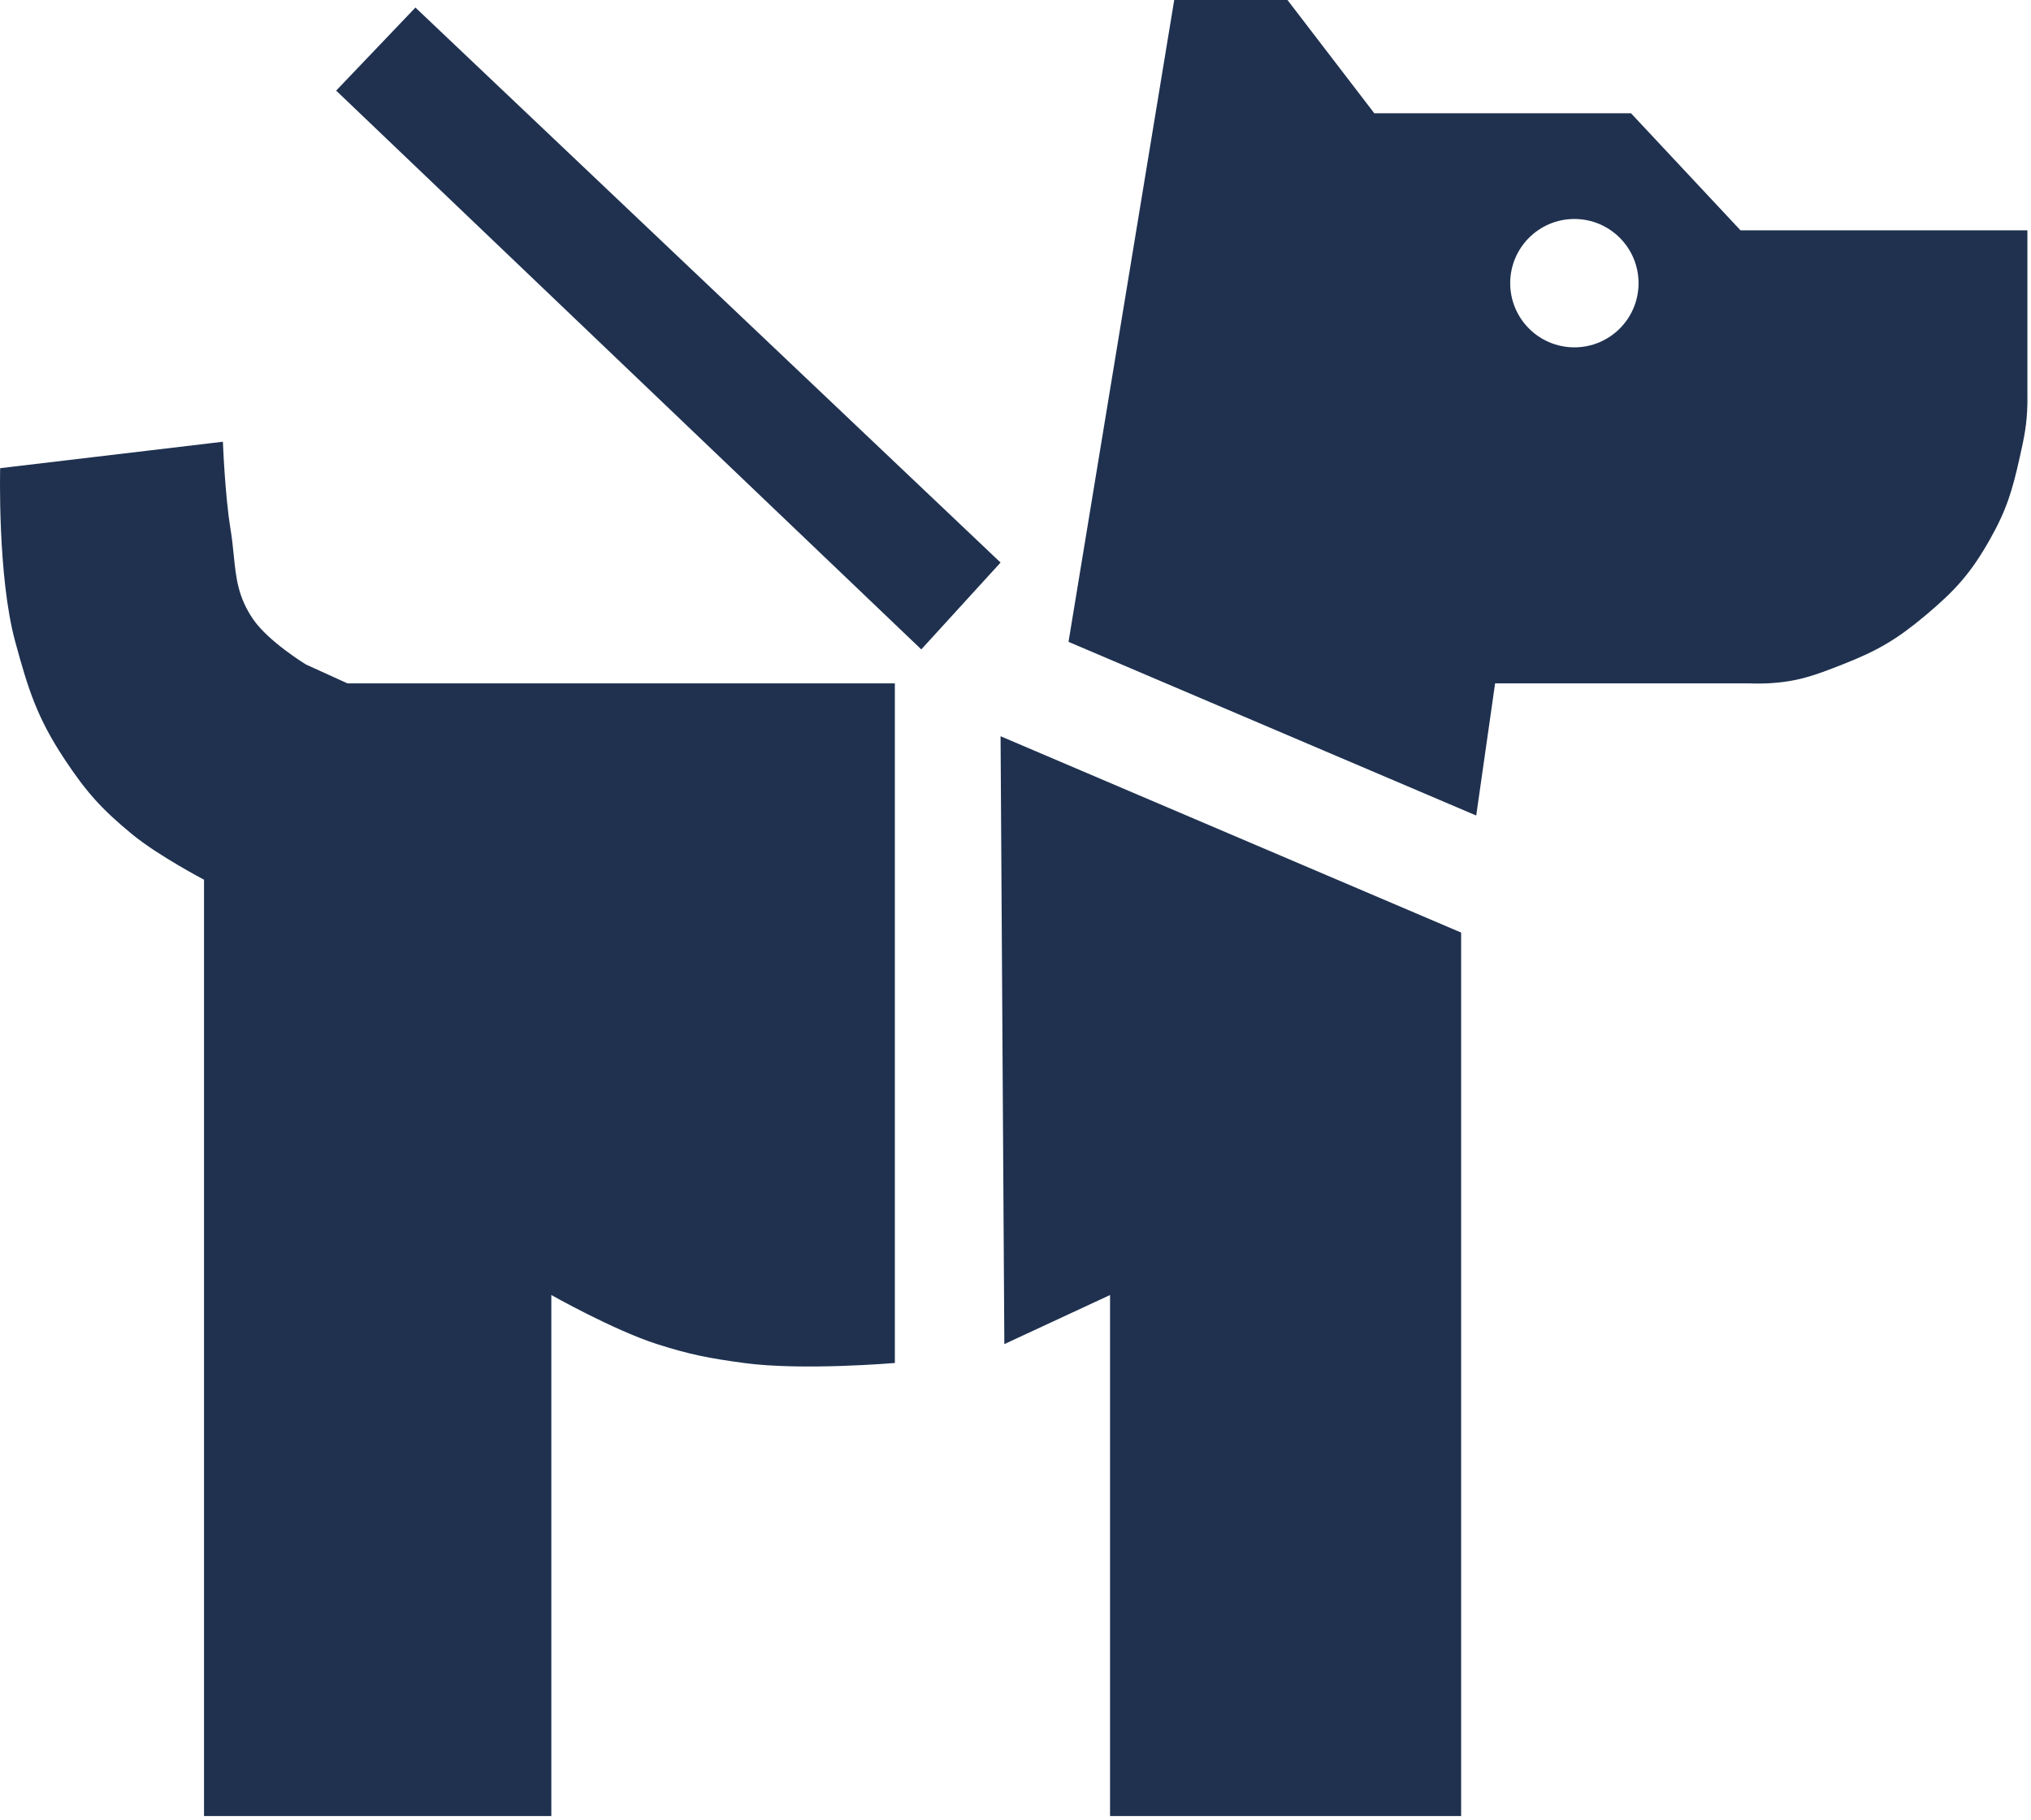 <svg width="269" height="241" viewBox="0 0 269 241" fill="none" xmlns="http://www.w3.org/2000/svg">
<path fill-rule="evenodd" clip-rule="evenodd" d="M141.522 85L195.522 108L198.022 90.5H231.522C231.522 90.5 233.046 90.546 234.022 90.5C238.042 90.308 240.274 89.47 244.022 88C248.667 86.178 251.198 84.706 255.022 81.5C258.949 78.207 260.991 75.957 263.522 71.5C265.778 67.525 266.525 64.961 267.522 60.5C268.123 57.805 268.453 56.261 268.522 53.5C268.536 52.914 268.522 52 268.522 52V30.5H230.522L216.022 15H182.022L170.522 0H155.522L141.522 85ZM44.522 12L55.022 1L132.522 74.5L122.022 86L44.522 12ZM0.022 62L29.522 58.5C29.522 58.5 29.79 65.552 30.522 70C30.73 71.265 30.847 72.423 30.957 73.516C31.262 76.542 31.518 79.071 33.522 82C35.555 84.972 40.522 88 40.522 88L46.022 90.5H118.522V180.5C118.522 180.5 106.261 181.55 98.522 180.5C93.967 179.882 91.399 179.4 87.022 178C81.28 176.164 73.022 171.5 73.022 171.5V240.5H27.022V116.5C27.022 116.5 20.911 113.287 17.522 110.5C13.464 107.163 11.417 104.884 8.522 100.5C4.904 95.023 3.75 91.332 2.022 85C-0.353 76.302 0.022 62 0.022 62ZM193.522 123.5L132.522 97.5L133.022 178L147.022 171.5V240.5H193.522V123.5ZM208.522 46C213.216 46 217.022 42.194 217.022 37.5C217.022 32.806 213.216 29 208.522 29C203.827 29 200.022 32.806 200.022 37.5C200.022 42.194 203.827 46 208.522 46Z" fill="#1F314F"/>
</svg>
